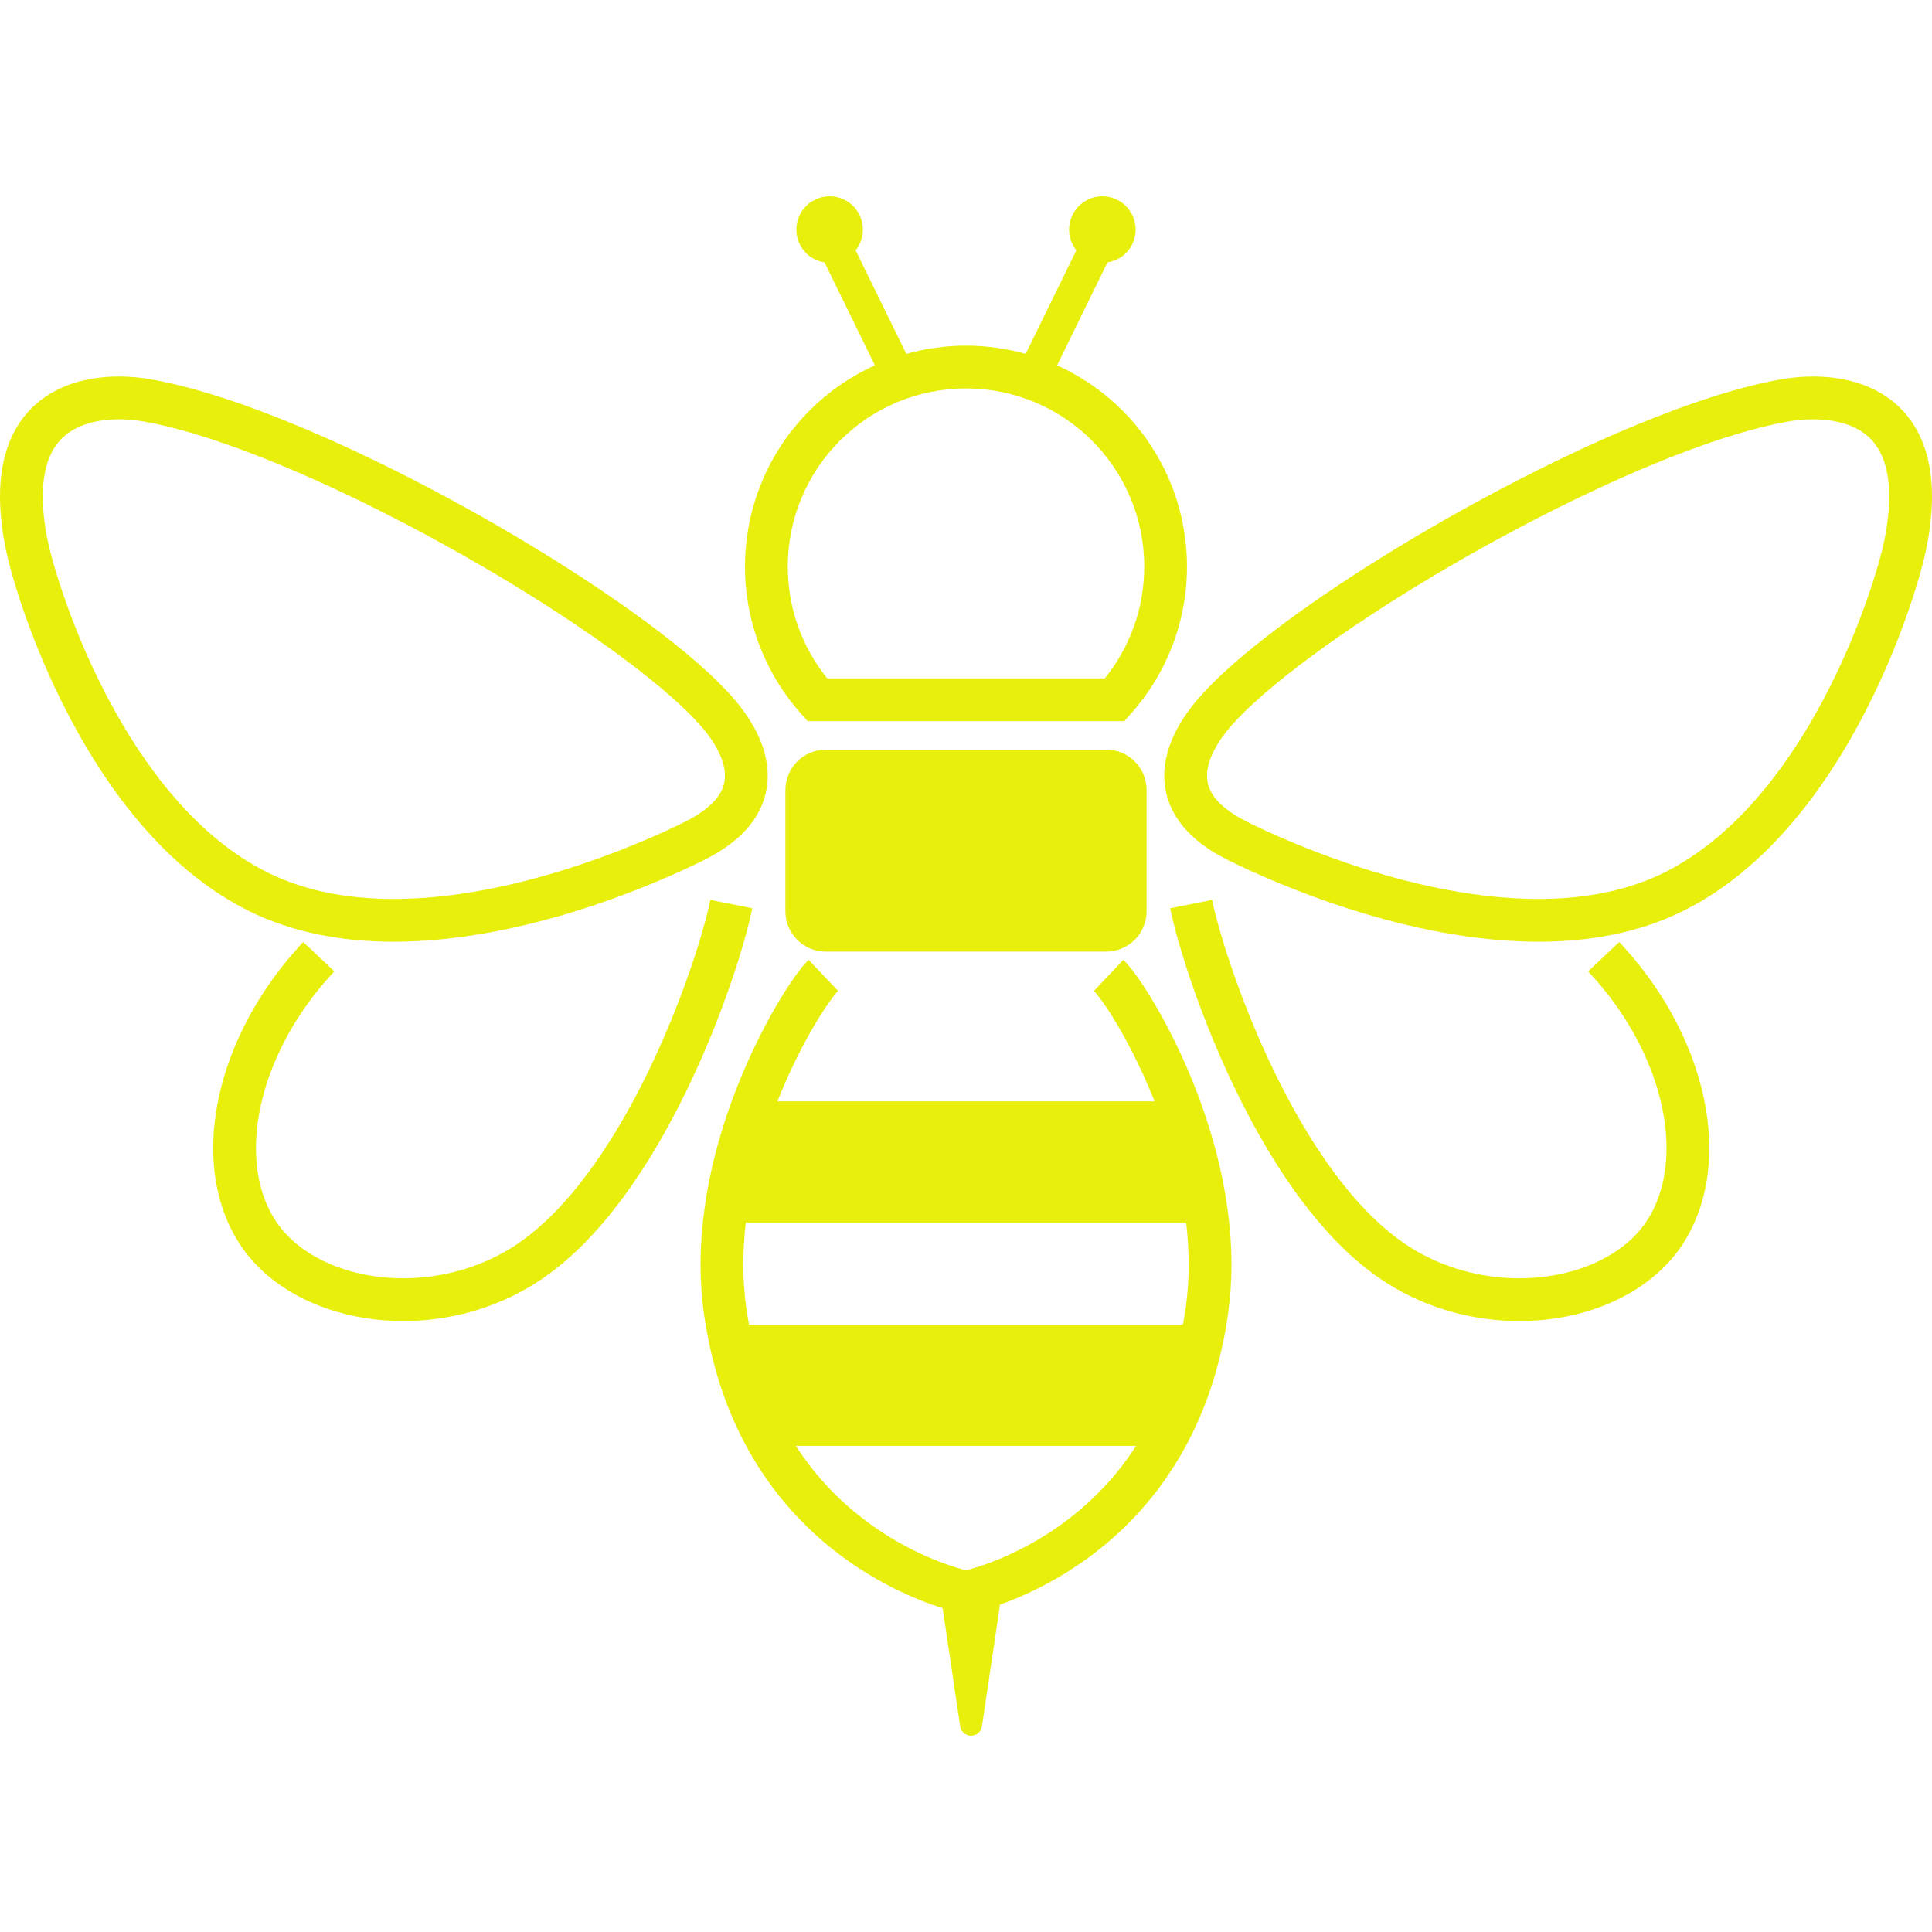 <!DOCTYPE svg PUBLIC "-//W3C//DTD SVG 1.1//EN" "http://www.w3.org/Graphics/SVG/1.1/DTD/svg11.dtd">
<!-- Uploaded to: SVG Repo, www.svgrepo.com, Transformed by: SVG Repo Mixer Tools -->
<svg height="800px" width="800px" version="1.1" id="_x32_" xmlns="http://www.w3.org/2000/svg" xmlns:xlink="http://www.w3.org/1999/xlink" viewBox="0 0 512 512" xml:space="preserve" fill="#ffffff">
<g id="SVGRepo_bgCarrier" stroke-width="0"/>
<g id="SVGRepo_tracerCarrier" stroke-linecap="round" stroke-linejoin="round"/>
<g id="SVGRepo_iconCarrier"> <style type="text/css"> .st0{fill:#e7ef0b;} </style> <g> <path class="st0" d="M197.433,150.171c-0.004,14.99,5.655,28.699,14.922,39.047l1.692,1.892h83.901l1.691-1.892 c9.268-10.348,14.927-24.057,14.923-39.047c0.004-16.151-6.563-30.831-17.15-41.418c-4.948-4.946-10.798-9.004-17.269-11.938 l13.34-27.271c2.751-0.43,5.258-2.139,6.574-4.833c2.139-4.375,0.331-9.658-4.044-11.789c-4.372-2.146-9.658-0.33-11.793,4.038 c-1.544,3.158-1.024,6.788,1.027,9.362l-13.436,27.462c-5.036-1.414-10.333-2.18-15.813-2.18c-5.479,0-10.78,0.766-15.816,2.18 L226.752,66.33c2.05-2.582,2.571-6.211,1.027-9.37c-2.138-4.368-7.421-6.183-11.796-4.038c-4.372,2.132-6.183,7.414-4.045,11.789 c1.319,2.694,3.823,4.403,6.574,4.833l13.344,27.271c-6.472,2.934-12.324,6.992-17.27,11.938 C203.996,119.34,197.43,134.02,197.433,150.171z M256,102.943c13.063,0,24.831,5.275,33.396,13.829 c8.556,8.568,13.836,20.336,13.836,33.399c0,11.227-3.912,21.49-10.443,29.6h-73.578c-6.531-8.11-10.438-18.373-10.442-29.6 c0.004-13.063,5.279-24.831,13.832-33.399C231.166,108.218,242.937,102.943,256,102.943z"/> <path class="st0" d="M104.328,249.564c17.448-0.007,34.781-3.869,49.402-8.469c14.617-4.622,26.498-10.003,32.955-13.224 c5.564-2.786,9.742-6.05,12.587-9.89c1.418-1.913,2.484-3.953,3.173-6.064c0.696-2.103,1.009-4.256,1.009-6.344 c-0.007-4.27-1.266-8.23-3.074-11.789c-1.818-3.56-4.213-6.768-6.795-9.631c-3.254-3.594-7.347-7.379-12.141-11.367 c-8.384-6.95-18.922-14.455-30.655-21.961c-17.596-11.262-37.862-22.496-57.431-31.598c-9.781-4.552-19.39-8.568-28.426-11.783 c-9.038-3.207-17.498-5.62-25.076-6.942h0.004c-2.41-0.416-5.244-0.718-8.329-0.718c-3.221,0-6.717,0.324-10.259,1.246 c-2.651,0.696-5.332,1.73-7.874,3.25c-3.816,2.257-7.316,5.683-9.704,10.284C1.291,119.172-0.004,124.841,0,131.587 c0,4.031,0.454,8.469,1.414,13.372c0.37,1.892,0.978,4.382,1.84,7.428c3.028,10.629,9.221,27.926,19.308,45.089 c5.044,8.575,11.068,17.114,18.209,24.732c7.143,7.619,15.419,14.322,24.968,19.098C77.812,247.342,91.135,249.564,104.328,249.564 z M46.342,211.46c-10.608-12.205-18.672-27.068-24.243-40.06c-2.789-6.499-4.963-12.528-6.549-17.501 c-1.586-4.966-2.585-8.94-3.011-11.114c-0.844-4.305-1.203-8.019-1.203-11.198c0-4.741,0.799-8.23,1.956-10.833 c0.876-1.963,1.948-3.44,3.19-4.657c1.854-1.808,4.15-3.039,6.774-3.841c2.613-0.809,5.522-1.139,8.275-1.132 c2.343-0.007,4.573,0.232,6.381,0.548l0.017,0.007c10.178,1.759,23.23,6.036,37.25,11.902 c21.054,8.786,44.372,21.116,64.532,33.651c10.076,6.267,19.376,12.584,27.194,18.514c7.822,5.916,14.177,11.473,18.275,16.01 c2.072,2.286,3.883,4.769,5.1,7.175c1.231,2.406,1.846,4.678,1.84,6.641c0,0.97-0.141,1.878-0.44,2.799 c-0.457,1.379-1.284,2.814-2.852,4.41c-1.565,1.584-3.893,3.293-7.213,4.952c-5.99,2.997-17.417,8.167-31.299,12.542 c-13.875,4.389-30.226,7.962-45.986,7.955c-11.934,0-23.47-2.033-33.518-7.062C61.57,226.549,53.404,219.613,46.342,211.46z"/> <path class="st0" d="M195.622,254.636c1.801-5.719,3.049-10.474,3.738-13.935l-11.114-2.216c-0.377,1.892-1.02,4.523-1.914,7.668 c-3.122,11.022-9.295,28.249-17.997,44.625c-4.35,8.195-9.327,16.179-14.817,23.086c-5.49,6.915-11.484,12.718-17.74,16.664 c-8.845,5.592-19.112,8.23-28.911,8.23c-7.586,0-14.86-1.59-20.881-4.453c-3.011-1.428-5.712-3.172-8.008-5.177 c-2.297-1.998-4.196-4.255-5.649-6.746c-2.979-5.107-4.491-11.269-4.494-18.106c-0.004-7.4,1.793-15.553,5.311-23.628 c3.514-8.082,8.74-16.087,15.468-23.22l-8.251-7.78c-7.614,8.09-13.551,17.142-17.61,26.47c-4.055,9.334-6.246,18.943-6.254,28.158 c0,8.497,1.892,16.706,6.039,23.818c2.121,3.644,4.847,6.851,7.994,9.58c4.734,4.122,10.404,7.21,16.587,9.278 c6.183,2.075,12.887,3.144,19.748,3.144c11.807-0.007,24.127-3.151,34.964-9.988c8.807-5.571,16.432-13.526,23.107-22.51 c9.999-13.485,17.874-29.346,23.649-43.513C191.475,267.01,193.821,260.355,195.622,254.636z"/> <path class="st0" d="M509.063,116.14c-1.435-3.222-3.376-5.966-5.627-8.153c-3.39-3.312-7.407-5.367-11.382-6.577 c-3.988-1.217-7.963-1.625-11.589-1.625c-3.084,0-5.92,0.303-8.325,0.718c-11.536,2.018-25.162,6.555-39.687,12.612 c-21.771,9.102-45.49,21.652-66.146,34.496c-10.33,6.415-19.889,12.901-28.06,19.098c-8.181,6.197-14.958,12.064-19.833,17.444 c-2.585,2.863-4.977,6.071-6.799,9.631c-1.804,3.559-3.067,7.519-3.073,11.789c0,2.089,0.316,4.241,1.012,6.344 c1.034,3.166,2.916,6.176,5.554,8.835c2.645,2.673,6.028,5.029,10.207,7.119c6.458,3.221,18.338,8.602,32.955,13.224 c14.617,4.6,31.953,8.462,49.398,8.469c13.192,0,26.515-2.223,38.593-8.258c10.913-5.459,20.16-13.435,27.961-22.418 c11.691-13.485,20.188-29.284,26.094-43.014c2.95-6.873,5.244-13.232,6.936-18.535c1.692-5.325,2.775-9.56,3.331-12.38 c0.96-4.902,1.418-9.341,1.418-13.372C512,125.586,510.979,120.444,509.063,116.14z M499.457,142.785 c-0.281,1.442-0.819,3.707-1.618,6.506c-2.789,9.834-8.743,26.421-18.173,42.438c-4.709,8.012-10.284,15.883-16.71,22.728 c-6.426,6.851-13.685,12.669-21.768,16.713c-10.048,5.029-21.584,7.062-33.521,7.062c-15.76,0.007-32.108-3.566-45.986-7.955 c-13.879-4.376-25.306-9.545-31.295-12.542c-4.436-2.216-7.077-4.502-8.55-6.492c-0.742-1.012-1.214-1.948-1.52-2.87 c-0.296-0.921-0.436-1.829-0.44-2.799c-0.004-1.963,0.609-4.235,1.842-6.641c1.218-2.406,3.029-4.888,5.097-7.175 c2.733-3.017,6.471-6.506,10.973-10.242c7.882-6.534,18.096-13.829,29.526-21.144c17.15-10.974,37.053-22.018,56.102-30.866 c9.521-4.432,18.828-8.315,27.444-11.374c8.614-3.06,16.548-5.296,23.223-6.458c1.811-0.316,4.038-0.555,6.38-0.548 c2.448-0.007,5.019,0.253,7.393,0.879c1.786,0.464,3.454,1.126,4.938,2.012c2.219,1.337,4.038,3.102,5.458,5.796 c1.404,2.694,2.406,6.444,2.406,11.776C500.664,134.766,500.302,138.48,499.457,142.785z"/> <path class="st0" d="M429.115,249.649l-8.251,7.78c6.732,7.132,11.951,15.138,15.468,23.22c3.52,8.083,5.314,16.228,5.314,23.628 c-0.004,6.844-1.52,12.999-4.499,18.106c-1.452,2.49-3.348,4.748-5.648,6.746c-3.44,3.004-7.801,5.423-12.743,7.084 c-4.941,1.653-10.456,2.546-16.147,2.546c-9.798,0-20.061-2.638-28.914-8.23c-7.147-4.502-13.952-11.451-20.051-19.682 c-9.17-12.338-16.745-27.49-22.257-41.038c-2.757-6.774-5.012-13.147-6.721-18.57c-1.706-5.416-2.866-9.911-3.439-12.753 l-11.111,2.216c0.461,2.307,1.168,5.184,2.124,8.554c3.342,11.748,9.697,29.516,18.891,46.848 c4.597,8.652,9.904,17.198,15.957,24.816c6.056,7.612,12.852,14.322,20.558,19.19c10.836,6.837,23.161,9.981,34.964,9.988 c9.151-0.007,18.018-1.885,25.745-5.557c3.862-1.829,7.439-4.121,10.59-6.865c3.151-2.729,5.874-5.936,7.994-9.58 c4.147-7.104,6.039-15.32,6.039-23.818c-0.004-9.215-2.198-18.824-6.25-28.151C442.667,266.791,436.73,257.738,429.115,249.649z"/> <path class="st0" d="M218.845,198.665c-2.94-0.007-5.651,1.203-7.572,3.13c-1.928,1.92-3.138,4.635-3.134,7.568v32.118 c-0.004,2.948,1.206,5.656,3.134,7.569c1.92,1.935,4.632,3.144,7.572,3.144h74.31c2.94,0,5.652-1.21,7.572-3.144 c1.924-1.913,3.134-4.621,3.134-7.569v-32.118c0-2.933-1.21-5.648-3.134-7.568c-1.92-1.927-4.632-3.138-7.572-3.13H218.845z"/> <path class="st0" d="M318.094,291.862c-1.199-3.286-2.455-6.422-3.752-9.384c-3.152-7.209-6.464-13.386-9.363-18.127 c-1.446-2.37-2.792-4.403-3.992-6.042c-0.59-0.816-1.157-1.541-1.698-2.188c-0.528-0.654-1.034-1.209-1.6-1.751l-7.794,8.237 c0.073,0.064,0.338,0.338,0.678,0.753c0.644,0.788,1.572,2.033,2.656,3.63c1.874,2.814,4.22,6.711,6.626,11.402 c2.054,3.967,4.158,8.526,6.123,13.471h-99.957c0.665-1.66,1.334-3.286,2.03-4.847c2.922-6.71,6.017-12.471,8.638-16.762 c1.312-2.146,2.507-3.926,3.478-5.262c0.489-0.668,0.918-1.217,1.259-1.632c0.342-0.415,0.602-0.689,0.679-0.766l-7.794-8.209 c-0.57,0.528-1.072,1.083-1.614,1.737c-0.996,1.21-2.103,2.716-3.338,4.559c-2.167,3.221-4.685,7.456-7.294,12.52 c-2.768,5.381-5.627,11.691-8.17,18.662c-1.045,2.877-2.041,5.859-2.951,8.947c-1.812,6.113-3.299,12.592-4.218,19.316 c-0.678,4.903-1.072,9.897-1.072,14.99c0,4.32,0.282,8.695,0.897,13.07c0.138,0.977,0.289,1.934,0.44,2.877 c2.093,12.542,5.905,23.178,10.741,32.111c1.097,2.047,2.258,3.995,3.454,5.873c5.138,7.984,11.057,14.406,17.016,19.499 c8.969,7.654,18.025,12.374,24.876,15.187c2.606,1.076,4.885,1.87,6.735,2.448l4.64,31.309c0.211,1.435,1.442,2.49,2.884,2.49 c1.446,0,2.673-1.056,2.887-2.49l4.78-32.259c0.552-0.19,1.126-0.401,1.713-0.626c8.452-3.222,21.286-9.581,33.001-21.602 c5.261-5.395,10.301-11.951,14.547-19.829c0.478-0.865,0.932-1.758,1.382-2.659c4.185-8.357,7.484-18.127,9.363-29.452 c0.148-0.942,0.302-1.9,0.439-2.877c0.616-4.375,0.897-8.75,0.897-13.07c0-5.093-0.394-10.101-1.076-15.004 C323.873,310.017,321.218,300.436,318.094,291.862z M286.43,399.928c-7.822,6.69-15.82,10.847-21.816,13.316 c-3.01,1.231-5.504,2.04-7.217,2.532c-0.542,0.162-1.006,0.288-1.382,0.38c-3.532-0.893-15.039-4.361-26.843-13.33 c-6.348-4.811-12.796-11.184-18.264-19.653h90.182C296.654,390.038,291.579,395.531,286.43,399.928z M314.229,346.608 c-0.215,1.52-0.468,3.004-0.749,4.453H198.502c-0.274-1.449-0.517-2.933-0.732-4.453c-0.542-3.826-0.781-7.667-0.781-11.494 c0-3.728,0.229-7.449,0.658-11.135h116.694c0.436,3.686,0.665,7.408,0.665,11.135C315.006,338.941,314.771,342.782,314.229,346.608 z"/> </g> </g>
</svg>